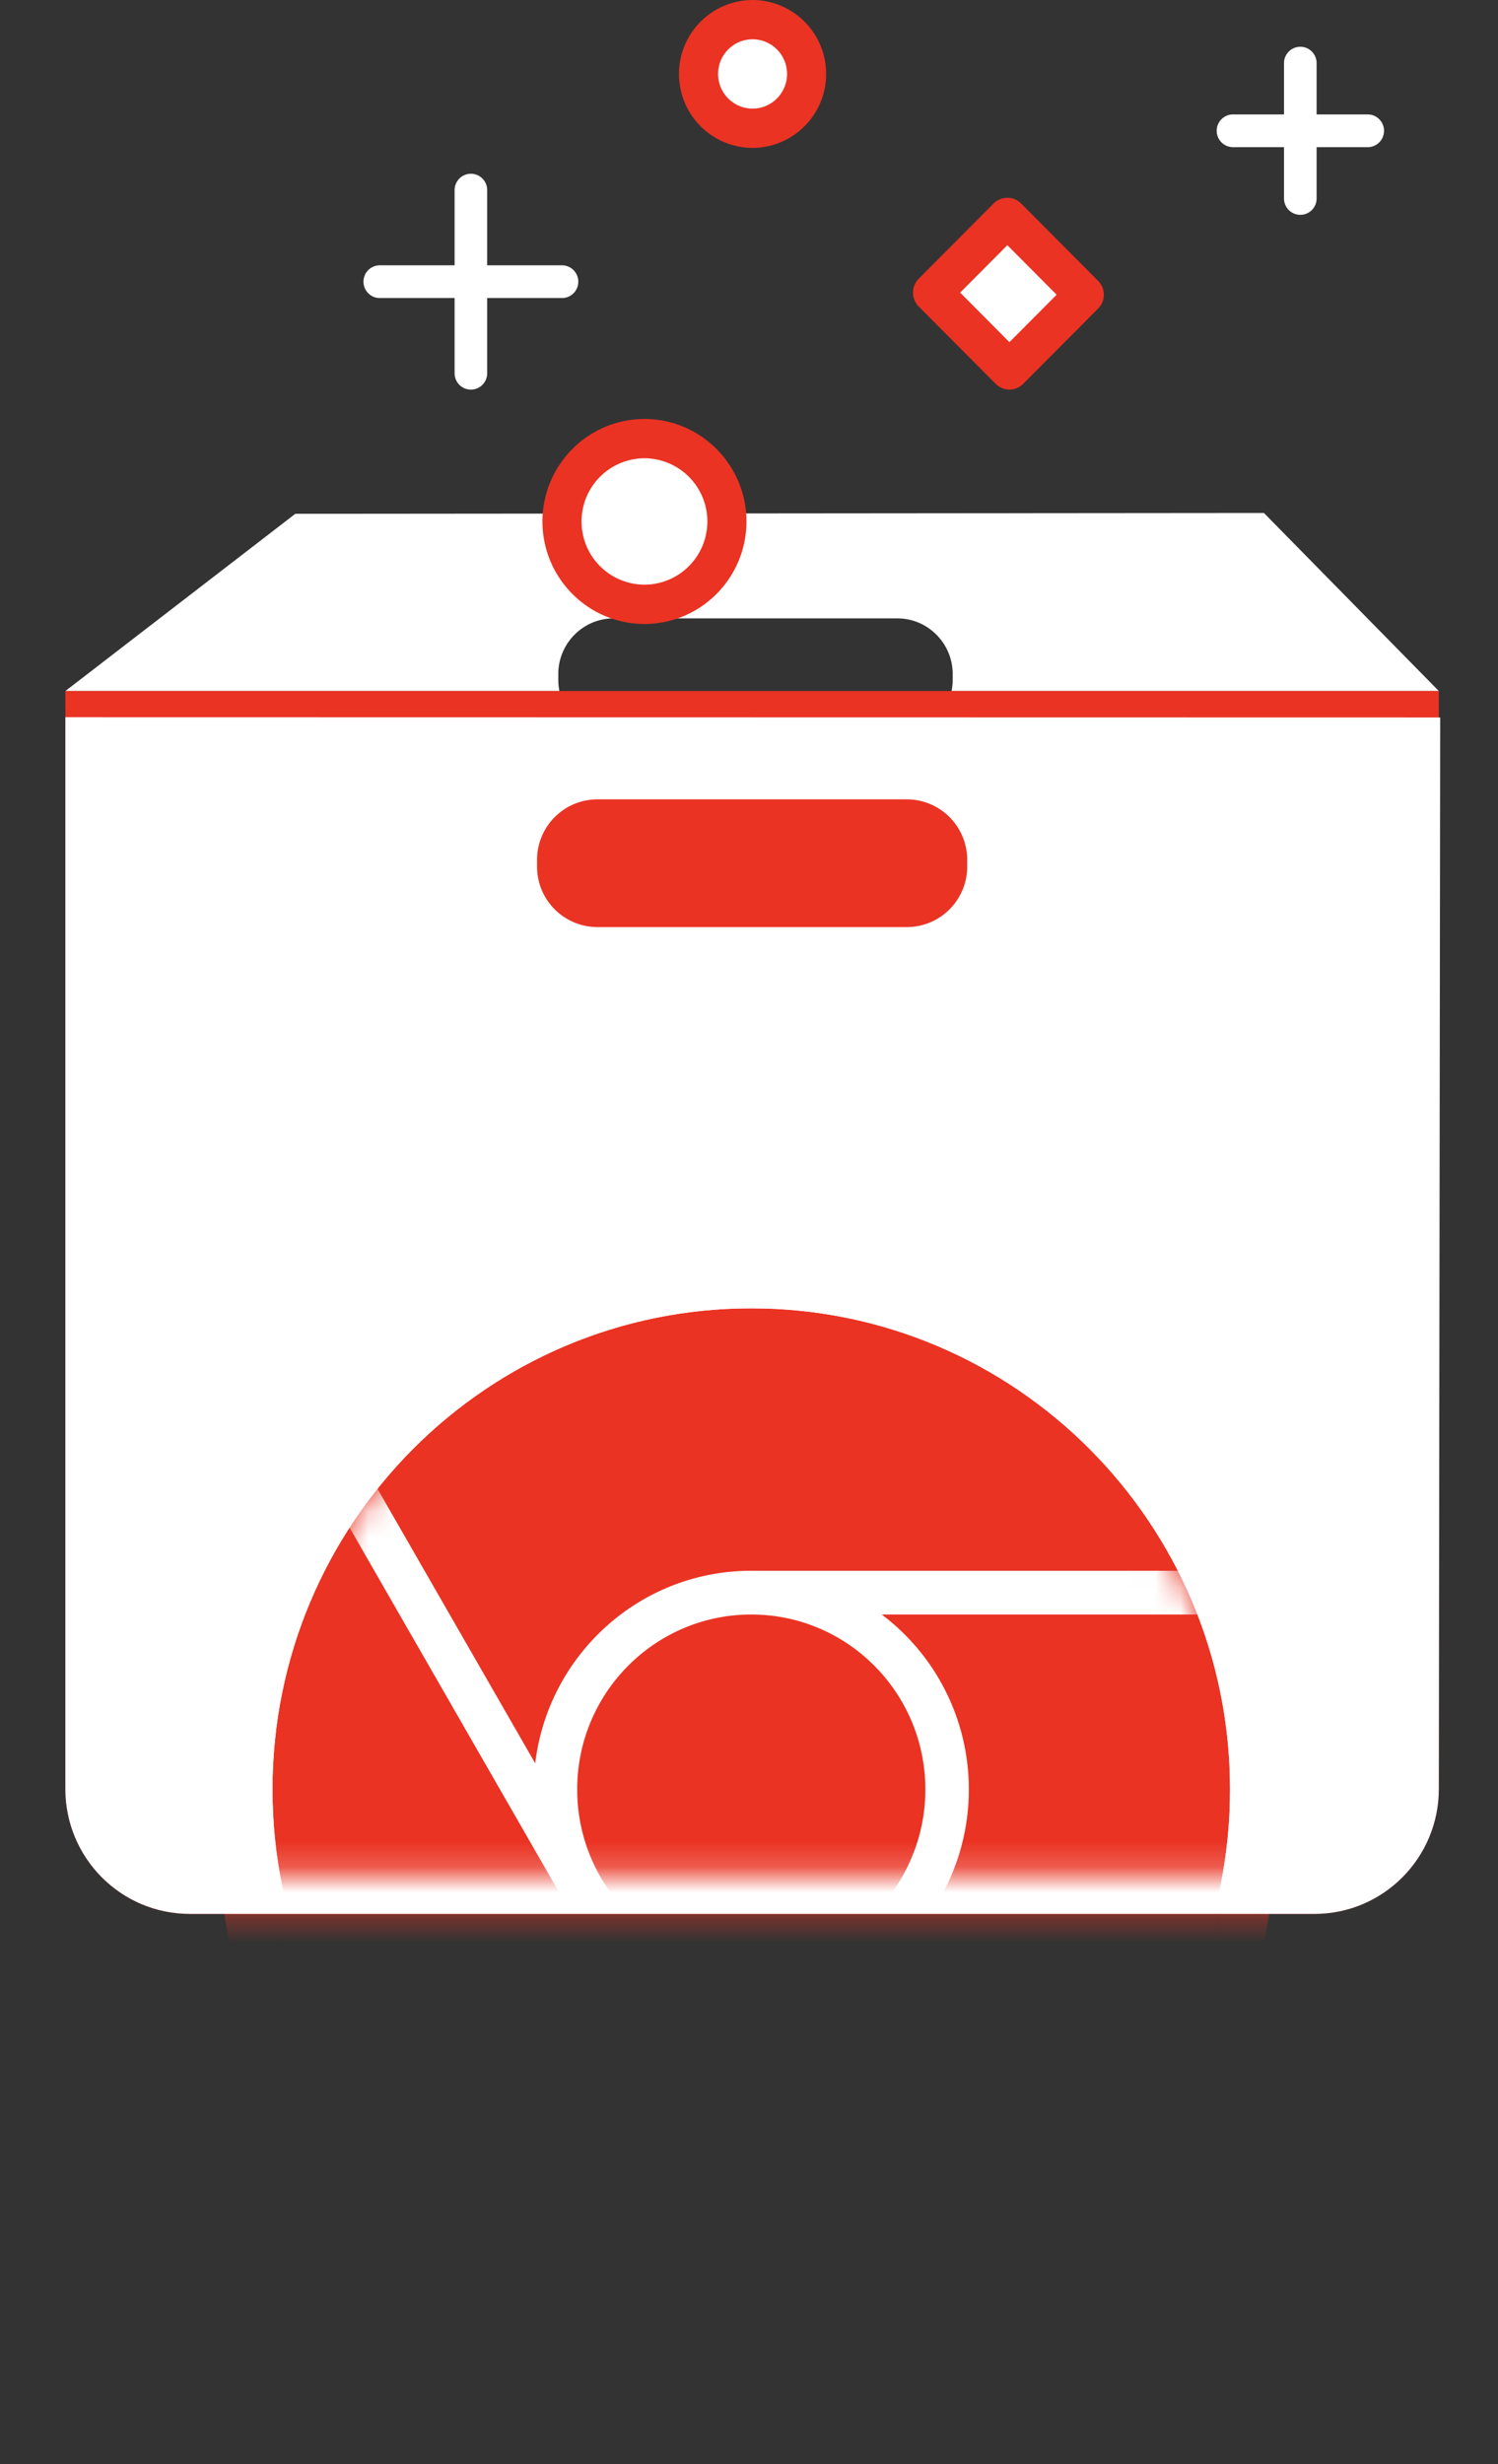 <svg xmlns="http://www.w3.org/2000/svg" width="59" height="97" fill="none"><rect width="100%" height="100%" fill="#333333" stroke="none"/><path fill="#fff" d="M29.641 5.048a2.133 2.133 0 0 0 2.128-2.137c0-1.18-.953-2.138-2.128-2.138a2.133 2.133 0 0 0-2.128 2.138c0 1.18.953 2.137 2.128 2.137Z"/><path fill="#EA3323" d="M29.641 5.822a2.906 2.906 0 0 1-2.898-2.911A2.908 2.908 0 0 1 29.64 0a2.908 2.908 0 0 1 2.898 2.91 2.908 2.908 0 0 1-2.898 2.912Zm0-4.275c-.75 0-1.358.611-1.358 1.364 0 .753.608 1.364 1.358 1.364.75 0 1.358-.611 1.358-1.364 0-.753-.608-1.364-1.358-1.364Z"/><path fill="#fff" d="m42.704 11.6-3.03-3.042-2.948 2.96 3.03 3.043 2.948-2.96Z"/><path fill="#EA3323" d="M39.758 15.335a.758.758 0 0 1-.544-.227l-3.03-3.042a.779.779 0 0 1-.225-.547c0-.204.082-.402.225-.546l2.947-2.96a.768.768 0 0 1 1.089 0l3.029 3.042a.78.78 0 0 1 .226.547.78.78 0 0 1-.226.546l-2.947 2.96a.762.762 0 0 1-.544.227Zm-1.941-3.816 1.94 1.95 1.86-1.867-1.941-1.95-1.859 1.867Z"/><path fill="#fff" d="M22.135 11.733h-7.177a.643.643 0 0 1-.642-.644c0-.356.288-.645.642-.645h7.177c.354 0 .642.29.642.645a.643.643 0 0 1-.642.644Z"/><path fill="#fff" d="M18.547 15.338a.643.643 0 0 1-.642-.645V7.484c0-.355.287-.644.642-.644.354 0 .641.289.641.644v7.21a.643.643 0 0 1-.641.644ZM53.866 5.793h-5.303a.643.643 0 0 1-.642-.645c0-.355.287-.644.642-.644h5.303a.643.643 0 0 1 0 1.29Z"/><path fill="#fff" d="M51.214 8.457a.643.643 0 0 1-.642-.645V2.485c0-.355.288-.644.642-.644.355 0 .642.289.642.644v5.327a.643.643 0 0 1-.642.645ZM11.631 20.226l-9.056 6.977h19.458a2.176 2.176 0 0 1-.044-.434v-.24c0-1.2.978-2.186 2.177-2.186h11.18c1.195 0 2.176.983 2.176 2.187v.24c0 .146-.015.293-.044.433H56.67l-6.89-7.01-38.148.033Z"/><path fill="#fff" d="M25.383 23.789a3.254 3.254 0 0 0 3.247-3.262 3.254 3.254 0 0 0-3.247-3.26 3.254 3.254 0 0 0-3.248 3.26 3.254 3.254 0 0 0 3.247 3.262Z"/><path fill="#EA3323" d="M25.383 24.563c-2.216 0-4.018-1.81-4.018-4.035s1.802-4.035 4.018-4.035c2.215 0 4.017 1.81 4.017 4.035s-1.802 4.035-4.017 4.035Zm0-6.523a2.486 2.486 0 0 0-2.478 2.488 2.486 2.486 0 0 0 2.478 2.488 2.486 2.486 0 0 0 2.477-2.488 2.486 2.486 0 0 0-2.477-2.488ZM2.575 27.203h54.094V70.42c0 2.715-2.195 4.92-4.898 4.92H7.473c-2.704 0-4.898-2.205-4.898-4.92V27.203Z"/><mask id="a" width="55" height="49" x="2" y="27" maskUnits="userSpaceOnUse" style="mask-type:luminance"><path fill="#fff" d="M2.575 27.203h54.094V70.42c0 2.715-2.195 4.92-4.898 4.92H7.473c-2.704 0-4.898-2.205-4.898-4.92V27.203Z"/></mask><g mask="url(#a)"><path fill="#EA3323" d="M29.41 91.238c10.415 0 18.857-8.48 18.857-18.94s-8.443-18.94-18.857-18.94c-10.415 0-18.857 8.48-18.857 18.94s8.442 18.94 18.857 18.94Z"/><mask id="b" width="39" height="39" x="10" y="53" maskUnits="userSpaceOnUse" style="mask-type:luminance"><path fill="#fff" d="M29.41 91.238c10.415 0 18.857-8.48 18.857-18.94s-8.443-18.94-18.857-18.94c-10.415 0-18.857 8.48-18.857 18.94s8.442 18.94 18.857 18.94Z"/></mask><g mask="url(#b)"><path fill="#EA3323" d="M0 47.597V97h58.82V47.597H0Zm10.553 43.641V56.907l2.993 5.156v-.144l8.44 14.683a8.554 8.554 0 0 0 10.787 3.612l-6.336 11.022H10.55l.003.002Zm12-18.94c0-3.802 3.07-6.886 6.857-6.886 3.786 0 6.856 3.084 6.856 6.886 0 3.803-3.07 6.887-6.856 6.887s-6.857-3.084-6.857-6.886Zm25.714 18.94H28.42l8.412-14.634v-.002a8.597 8.597 0 0 0 1.148-4.303 8.608 8.608 0 0 0-3.43-6.887h13.713v25.826h.005Zm0-27.548H29.41c-4.387 0-8.001 3.31-8.51 7.582L13.546 58.48v-5.117h34.718v10.33l.003-.002Z"/></g><path fill="#EA3323" d="M29.41 53.359c10.414 0 18.857 8.48 18.857 18.94 0 10.459-8.443 18.939-18.857 18.939s-18.857-8.48-18.857-18.94 8.443-18.94 18.857-18.94Zm0-1.947c-11.467 0-20.795 9.37-20.795 20.886 0 11.517 9.328 20.886 20.795 20.886 11.467 0 20.795-9.369 20.795-20.886S40.877 51.412 29.41 51.412Z"/></g><path fill="#fff" d="M51.774 75.34H7.473c-2.706 0-4.898-2.201-4.898-4.919V28.234l54.148.01-.054 42.177c0 2.718-2.192 4.92-4.898 4.92h.003Z"/><mask id="c" width="55" height="46" x="2" y="28" maskUnits="userSpaceOnUse" style="mask-type:luminance"><path fill="#fff" d="M51.774 73.793H7.473c-2.706 0-4.898-.654-4.898-3.372V28.234l54.148.01-.054 42.177c0 2.718-2.192 3.372-4.898 3.372h.003Z"/></mask><g mask="url(#c)"><path fill="#EA3323" d="M29.59 51.502c10.414 0 18.857 8.48 18.857 18.94s-8.443 18.94-18.857 18.94c-10.415 0-18.858-8.48-18.858-18.94s8.443-18.94 18.858-18.94Z"/><mask id="d" width="39" height="39" x="10" y="51" maskUnits="userSpaceOnUse" style="mask-type:luminance"><path fill="#fff" d="M29.59 89.382c10.414 0 18.857-8.48 18.857-18.94s-8.443-18.94-18.857-18.94c-10.415 0-18.858 8.48-18.858 18.94s8.443 18.94 18.858 18.94Z"/></mask><g mask="url(#d)"><path fill="#fff" d="M.18 45.74v49.404H59V45.74H.18Zm10.552 43.642V55.05l2.994 5.157v-.145l8.44 14.683a8.554 8.554 0 0 0 10.786 3.612L26.617 89.38H10.73l.002.003Zm12.001-18.94c0-3.803 3.07-6.886 6.857-6.886 3.786 0 6.856 3.083 6.856 6.886s-3.07 6.887-6.856 6.887c-3.787 0-6.857-3.084-6.857-6.887Zm25.714 18.94H28.599l8.412-14.634v-.003a8.597 8.597 0 0 0 1.147-4.303 8.608 8.608 0 0 0-3.43-6.886h13.714v25.826h.005Zm0-27.549H29.59c-4.387 0-8.002 3.31-8.51 7.583l-7.354-12.793v-5.118h34.718v10.331l.003-.003Z"/></g><path fill="#fff" d="M29.59 51.502c10.414 0 18.857 8.48 18.857 18.94s-8.443 18.94-18.857 18.94c-10.415 0-18.857-8.48-18.857-18.94s8.442-18.94 18.857-18.94Zm0-1.946c-11.467 0-20.796 9.369-20.796 20.886s9.329 20.886 20.796 20.886c11.466 0 20.795-9.37 20.795-20.886 0-11.517-9.328-20.886-20.795-20.886Z"/></g><path fill="#EA3323" d="M35.72 31.467H23.527a2.38 2.38 0 0 0-2.375 2.385v.258a2.38 2.38 0 0 0 2.375 2.385H35.72a2.38 2.38 0 0 0 2.374-2.385v-.258a2.38 2.38 0 0 0-2.374-2.385Z"/></svg>